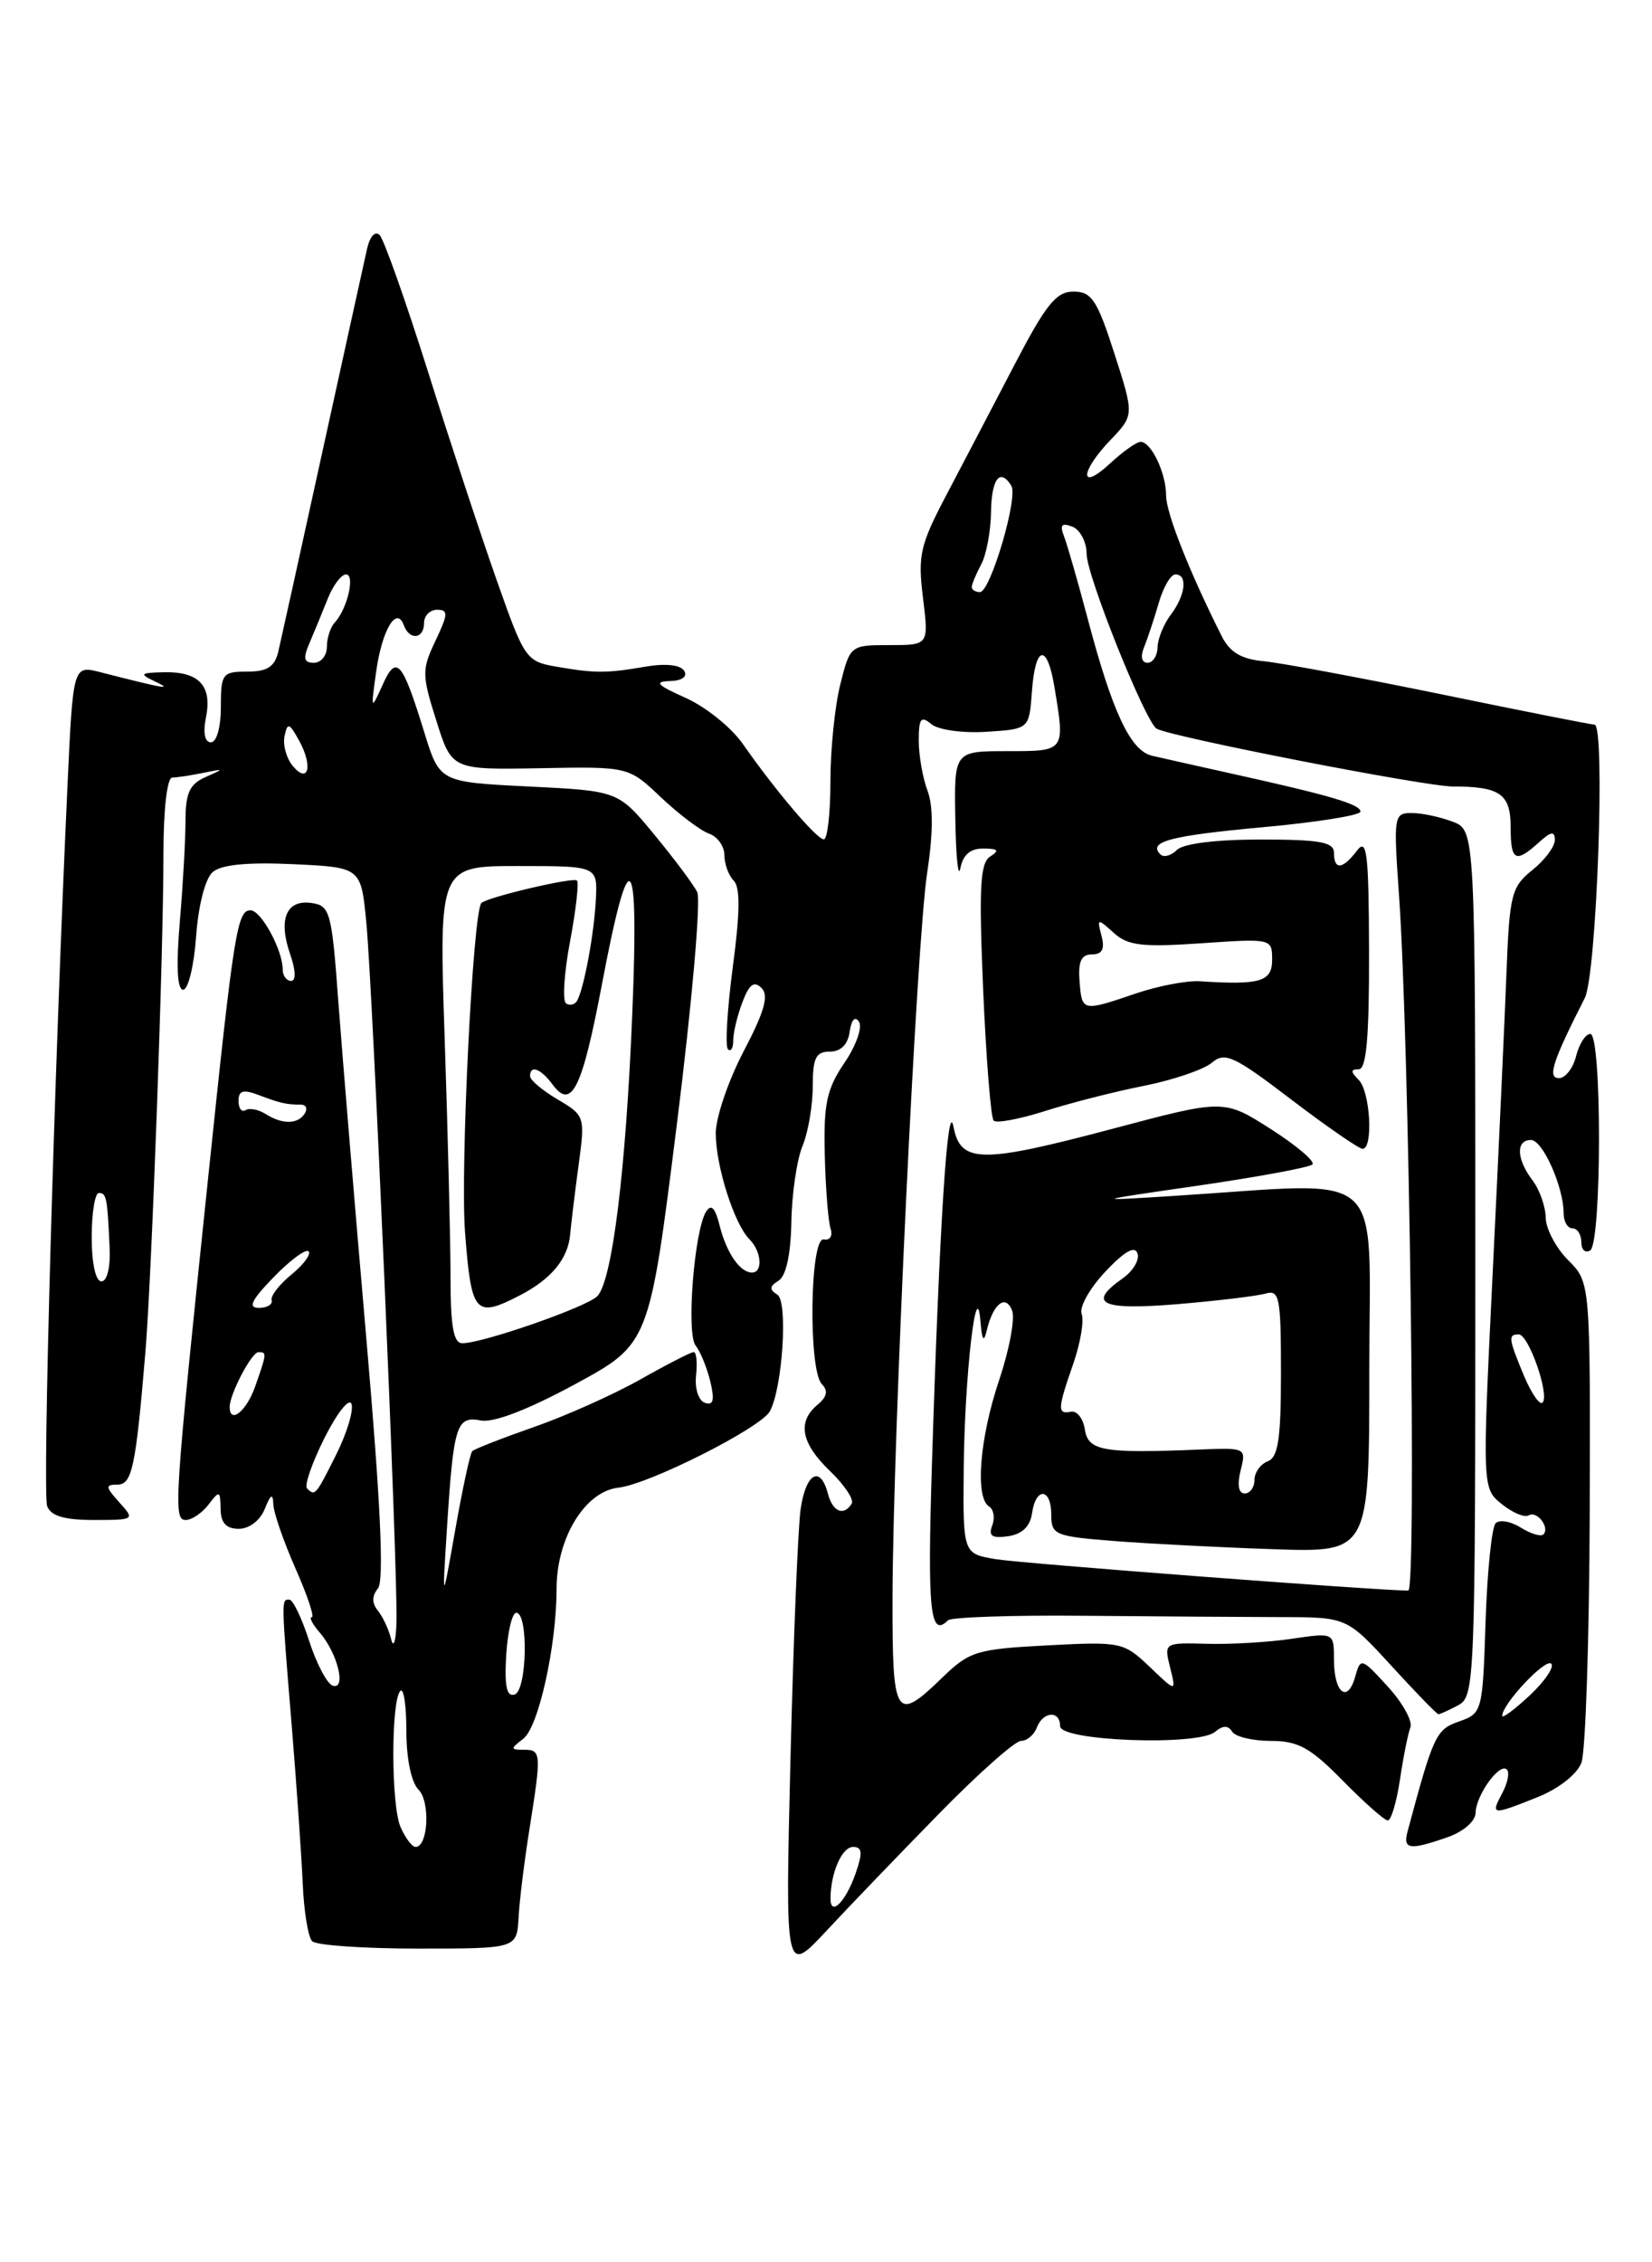 <?xml version="1.0" encoding="UTF-8" standalone="no"?>
<!DOCTYPE svg PUBLIC "-//W3C//DTD SVG 1.1//EN" "http://www.w3.org/Graphics/SVG/1.1/DTD/svg11.dtd" >
<svg xmlns="http://www.w3.org/2000/svg" xmlns:xlink="http://www.w3.org/1999/xlink" version="1.1" viewBox="0 0 187 256">
 <g >
 <path fill="currentColor"
d=" M 106.28 205.25 C 110.72 200.71 114.90 197.00 115.57 197.00 C 116.24 197.00 117.05 196.32 117.36 195.50 C 118.07 193.64 120.00 193.52 120.00 195.33 C 120.00 197.02 135.58 197.60 137.53 195.98 C 138.43 195.23 139.02 195.22 139.47 195.95 C 139.83 196.53 141.80 197.00 143.85 197.00 C 146.95 197.00 148.33 197.76 152.00 201.50 C 154.43 203.97 156.72 206.00 157.09 206.00 C 157.47 206.00 158.09 203.92 158.47 201.37 C 158.85 198.83 159.38 196.17 159.65 195.47 C 159.92 194.76 158.77 192.68 157.08 190.84 C 154.10 187.58 154.01 187.55 153.40 189.74 C 152.54 192.81 151.00 191.57 151.00 187.81 C 151.00 184.74 151.00 184.74 146.25 185.44 C 143.64 185.83 139.31 186.09 136.63 186.01 C 131.77 185.88 131.76 185.89 132.45 188.69 C 133.15 191.50 133.15 191.50 130.14 188.62 C 127.20 185.82 126.90 185.75 118.54 186.19 C 110.54 186.61 109.74 186.86 106.68 189.82 C 101.35 194.99 101.00 194.42 101.03 180.75 C 101.08 162.55 103.76 106.51 104.95 98.79 C 105.63 94.33 105.65 91.21 104.99 89.47 C 104.45 88.04 104.00 85.49 104.00 83.81 C 104.00 81.28 104.25 80.96 105.42 81.94 C 106.22 82.60 108.97 82.98 111.67 82.81 C 116.50 82.50 116.50 82.50 116.81 78.25 C 117.19 72.99 118.53 72.73 119.36 77.75 C 120.57 85.06 120.61 85.00 114.00 85.00 C 108.00 85.00 108.00 85.00 108.14 92.75 C 108.21 97.01 108.47 99.49 108.71 98.25 C 109.00 96.73 109.85 96.00 111.32 96.02 C 112.98 96.03 113.17 96.24 112.09 96.92 C 110.94 97.65 110.80 100.41 111.29 112.02 C 111.63 119.84 112.16 126.49 112.48 126.81 C 112.80 127.13 115.41 126.64 118.28 125.73 C 121.15 124.81 126.20 123.52 129.50 122.87 C 132.80 122.21 136.25 121.04 137.17 120.26 C 138.65 119.00 139.66 119.46 146.16 124.42 C 150.19 127.49 153.83 130.00 154.24 130.00 C 155.47 130.00 155.11 123.51 153.80 122.20 C 152.87 121.27 152.87 121.00 153.80 121.00 C 154.67 121.00 154.99 117.41 154.97 107.75 C 154.94 96.52 154.73 94.77 153.61 96.25 C 151.98 98.40 151.00 98.49 151.00 96.50 C 151.00 95.29 149.41 95.00 142.70 95.00 C 137.64 95.00 133.94 95.46 133.22 96.18 C 132.57 96.83 131.73 97.06 131.35 96.68 C 129.91 95.24 132.43 94.57 143.03 93.60 C 149.06 93.05 154.00 92.26 154.00 91.84 C 154.00 91.02 150.61 90.02 139.50 87.56 C 135.65 86.70 131.56 85.79 130.41 85.52 C 127.97 84.96 125.92 80.61 123.12 70.00 C 122.03 65.88 120.83 61.71 120.46 60.74 C 119.94 59.40 120.16 59.12 121.39 59.60 C 122.27 59.94 123.00 61.33 123.00 62.68 C 123.00 65.12 129.63 81.65 130.92 82.45 C 132.38 83.36 161.30 89.00 164.46 89.00 C 169.80 89.00 171.00 89.84 171.00 93.61 C 171.00 97.43 171.54 97.72 174.17 95.35 C 175.58 94.07 176.00 94.01 176.00 95.06 C 176.00 95.81 174.85 97.34 173.45 98.46 C 171.10 100.34 170.87 101.23 170.53 110.00 C 170.33 115.22 169.63 130.50 168.97 143.95 C 167.78 168.40 167.78 168.40 169.99 170.20 C 171.21 171.18 172.58 171.76 173.04 171.48 C 173.97 170.90 175.48 172.86 174.70 173.64 C 174.42 173.91 173.27 173.56 172.14 172.86 C 171.01 172.15 169.73 171.93 169.30 172.37 C 168.86 172.81 168.35 177.82 168.16 183.51 C 167.83 193.70 167.78 193.88 165.16 194.80 C 162.55 195.71 162.26 196.33 159.33 207.25 C 158.79 209.29 159.55 209.40 163.85 207.90 C 165.64 207.28 167.01 206.09 167.03 205.15 C 167.07 203.14 169.75 199.42 170.57 200.24 C 170.90 200.56 170.66 201.77 170.05 202.91 C 168.70 205.43 168.85 205.44 174.06 203.36 C 176.43 202.41 178.52 200.77 179.01 199.47 C 179.48 198.23 179.90 185.49 179.95 171.16 C 180.02 145.11 180.02 145.11 177.51 142.60 C 176.13 141.22 174.99 139.06 174.97 137.80 C 174.95 136.53 174.28 134.63 173.47 133.56 C 171.65 131.16 171.57 129.00 173.30 129.00 C 174.63 129.00 177.00 134.32 177.00 137.32 C 177.00 138.24 177.45 139.00 178.00 139.00 C 178.55 139.00 179.00 139.70 179.00 140.56 C 179.00 141.42 179.45 141.84 180.00 141.50 C 181.32 140.68 181.34 117.00 180.02 117.00 C 179.48 117.00 178.76 118.12 178.41 119.50 C 178.07 120.88 177.19 122.00 176.47 122.00 C 175.13 122.00 175.74 120.11 179.39 112.94 C 180.74 110.28 181.75 82.00 180.49 82.00 C 180.14 82.00 172.35 80.46 163.18 78.57 C 154.00 76.69 144.94 75.00 143.03 74.82 C 140.52 74.59 139.21 73.81 138.30 72.00 C 134.66 64.77 132.00 58.06 132.00 56.09 C 132.00 53.54 130.32 50.00 129.11 50.00 C 128.66 50.00 127.10 51.10 125.65 52.45 C 122.17 55.67 122.22 53.43 125.69 49.80 C 128.39 46.98 128.39 46.98 126.14 39.99 C 124.19 33.93 123.57 33.00 121.51 33.00 C 119.55 33.00 118.39 34.45 114.82 41.31 C 112.44 45.88 108.99 52.47 107.15 55.97 C 104.14 61.68 103.88 62.85 104.48 67.66 C 105.14 73.00 105.14 73.00 100.69 73.00 C 96.26 73.00 96.23 73.02 95.12 77.44 C 94.50 79.89 94.00 84.84 94.00 88.44 C 94.00 92.05 93.66 94.99 93.25 94.98 C 92.44 94.96 87.80 89.50 84.06 84.15 C 82.77 82.31 79.87 79.98 77.61 78.97 C 74.38 77.53 73.99 77.13 75.81 77.07 C 77.22 77.03 77.85 76.57 77.44 75.90 C 77.03 75.24 75.34 75.05 73.13 75.43 C 68.61 76.20 67.39 76.20 62.98 75.44 C 59.55 74.85 59.36 74.56 56.23 65.67 C 54.45 60.63 50.94 49.98 48.43 42.00 C 45.91 34.02 43.46 27.10 42.98 26.61 C 42.48 26.09 41.88 26.72 41.56 28.11 C 41.26 29.42 39.00 39.72 36.52 51.00 C 34.05 62.28 31.79 72.51 31.50 73.75 C 31.09 75.46 30.25 76.00 27.98 76.00 C 25.17 76.00 25.00 76.23 25.00 80.00 C 25.00 82.30 24.52 84.00 23.88 84.00 C 23.17 84.00 22.96 82.93 23.32 81.15 C 24.03 77.59 22.51 75.98 18.55 76.07 C 15.87 76.13 15.74 76.26 17.50 77.09 C 19.64 78.11 18.82 77.97 11.38 76.07 C 8.27 75.27 8.27 75.27 7.64 88.89 C 6.12 121.72 4.79 169.01 5.34 170.44 C 5.76 171.55 7.30 172.00 10.62 172.00 C 15.25 172.00 15.29 171.97 13.50 170.00 C 11.93 168.26 11.90 168.00 13.28 168.00 C 14.95 168.00 15.36 166.10 16.46 152.99 C 17.17 144.49 18.50 107.95 18.50 96.75 C 18.50 91.59 18.91 87.99 19.50 87.99 C 20.05 87.98 21.62 87.74 23.00 87.46 C 25.42 86.96 25.43 86.98 23.25 87.94 C 21.47 88.73 21.00 89.75 21.00 92.82 C 21.00 94.95 20.71 100.14 20.35 104.35 C 19.93 109.33 20.06 112.00 20.73 112.00 C 21.30 112.00 21.96 109.29 22.20 105.97 C 22.45 102.47 23.23 99.41 24.07 98.69 C 25.03 97.84 28.00 97.55 33.18 97.79 C 40.86 98.15 40.86 98.15 41.46 104.33 C 42.19 111.76 45.04 177.83 44.88 183.50 C 44.82 185.70 44.55 186.60 44.28 185.50 C 44.01 184.40 43.33 182.94 42.77 182.25 C 42.08 181.40 42.09 180.60 42.78 179.75 C 43.49 178.89 43.09 170.15 41.47 151.50 C 40.18 136.65 38.76 119.55 38.31 113.50 C 37.55 103.13 37.37 102.48 35.25 102.18 C 32.40 101.78 31.47 104.03 32.85 107.99 C 33.48 109.81 33.52 111.00 32.95 111.00 C 32.43 111.00 32.00 110.41 32.00 109.70 C 32.00 107.50 29.56 103.02 28.36 103.01 C 26.85 103.00 26.47 105.41 23.59 133.00 C 19.72 170.05 19.59 172.00 21.02 172.00 C 21.71 172.00 22.88 171.21 23.61 170.25 C 24.84 168.63 24.94 168.67 24.97 170.75 C 24.99 172.33 25.60 173.00 27.03 173.00 C 28.21 173.00 29.45 172.05 29.97 170.75 C 30.64 169.07 30.89 168.94 30.94 170.22 C 30.97 171.17 32.10 174.43 33.44 177.47 C 34.79 180.51 35.62 183.00 35.29 183.00 C 34.96 183.00 35.37 183.79 36.20 184.75 C 38.21 187.07 39.23 191.24 37.67 190.75 C 37.03 190.55 35.83 188.27 35.00 185.70 C 34.17 183.12 33.16 181.01 32.75 181.01 C 31.83 181.00 31.83 180.80 33.04 195.50 C 33.58 202.10 34.13 210.05 34.27 213.17 C 34.40 216.29 34.88 219.22 35.34 219.67 C 35.79 220.13 41.19 220.50 47.33 220.50 C 58.50 220.50 58.50 220.50 58.70 217.00 C 58.80 215.07 59.36 210.57 59.93 207.00 C 61.30 198.37 61.27 198.00 59.31 198.00 C 57.76 198.00 57.75 197.90 59.24 196.75 C 60.96 195.43 63.00 186.23 63.00 179.81 C 63.00 174.03 66.22 168.76 70.01 168.34 C 73.45 167.97 86.10 161.59 87.14 159.71 C 88.58 157.09 89.22 147.25 87.99 146.50 C 87.07 145.93 87.10 145.55 88.13 144.92 C 88.98 144.39 89.51 141.97 89.58 138.30 C 89.63 135.11 90.20 131.23 90.84 129.68 C 91.48 128.14 92.00 125.10 92.00 122.93 C 92.00 119.71 92.35 119.00 93.93 119.00 C 95.17 119.00 95.98 118.20 96.18 116.75 C 96.38 115.37 96.79 114.94 97.24 115.63 C 97.64 116.25 96.90 118.35 95.58 120.28 C 93.58 123.23 93.22 124.91 93.36 130.65 C 93.45 134.42 93.75 138.18 94.01 139.00 C 94.29 139.85 93.96 140.39 93.25 140.25 C 91.67 139.93 91.48 155.08 93.04 156.64 C 93.77 157.37 93.61 158.08 92.54 158.96 C 90.22 160.90 90.67 163.31 93.96 166.47 C 95.59 168.03 96.69 169.69 96.41 170.15 C 95.50 171.61 94.25 171.08 93.71 169.00 C 92.86 165.77 91.22 166.70 90.63 170.75 C 90.33 172.81 89.81 185.53 89.48 199.00 C 88.88 223.50 88.88 223.50 93.54 218.50 C 96.10 215.75 101.83 209.79 106.28 205.25 Z  M 165.07 192.96 C 166.94 191.96 167.00 190.35 167.00 142.94 C 167.00 93.95 167.00 93.95 164.43 92.98 C 163.02 92.44 160.93 92.00 159.79 92.00 C 157.78 92.00 157.73 92.34 158.36 101.25 C 159.53 117.92 160.36 180.00 159.41 179.99 C 155.56 179.96 115.70 176.92 112.75 176.44 C 109.00 175.82 109.00 175.82 109.09 166.16 C 109.18 155.83 110.53 144.01 110.98 149.50 C 111.17 151.72 111.36 151.98 111.71 150.50 C 112.44 147.49 113.84 146.42 114.57 148.31 C 114.91 149.22 114.25 152.75 113.10 156.17 C 110.89 162.72 110.35 169.48 111.96 170.47 C 112.48 170.80 112.64 171.76 112.32 172.62 C 111.86 173.81 112.29 174.10 114.11 173.84 C 115.69 173.61 116.61 172.74 116.82 171.25 C 117.25 168.23 119.00 168.37 119.00 171.41 C 119.00 173.69 119.41 173.86 126.25 174.39 C 130.24 174.70 138.34 175.11 144.25 175.31 C 155.00 175.67 155.00 175.67 155.00 154.98 C 155.00 131.68 157.35 133.78 133.00 135.32 C 123.50 135.92 123.50 135.92 135.73 134.15 C 142.45 133.17 148.23 132.10 148.56 131.77 C 148.90 131.44 146.78 129.64 143.86 127.77 C 138.55 124.38 138.55 124.38 126.02 127.71 C 111.04 131.69 108.73 131.66 107.93 127.50 C 107.27 124.07 106.33 138.72 105.49 165.75 C 104.97 182.33 105.28 185.38 107.31 183.35 C 107.67 183.00 114.61 182.76 122.73 182.84 C 130.85 182.91 140.86 182.98 144.98 182.99 C 152.45 183.00 152.45 183.00 157.48 188.48 C 160.24 191.50 162.64 193.97 162.82 193.98 C 162.99 193.99 164.00 193.53 165.07 192.96 Z  M 94.01 214.81 C 94.04 211.89 95.31 209.00 96.56 209.00 C 97.61 209.00 97.67 209.65 96.85 212.00 C 95.72 215.23 93.99 216.95 94.01 214.81 Z  M 45.34 206.75 C 44.26 204.27 44.25 192.42 45.32 191.34 C 45.70 190.97 46.00 193.02 46.00 195.90 C 46.00 199.01 46.56 201.70 47.37 202.51 C 48.73 203.87 48.47 209.00 47.04 209.00 C 46.65 209.00 45.88 207.99 45.34 206.75 Z  M 170.04 194.15 C 170.11 192.75 174.95 187.62 175.59 188.26 C 175.97 188.63 174.86 190.26 173.14 191.87 C 171.41 193.48 170.02 194.51 170.04 194.15 Z  M 57.30 187.33 C 57.46 184.67 57.97 182.50 58.44 182.50 C 59.83 182.50 59.66 191.28 58.26 191.75 C 57.36 192.05 57.09 190.83 57.30 187.33 Z  M 50.59 173.00 C 51.34 161.22 51.66 160.21 54.43 160.74 C 55.88 161.02 59.79 159.51 65.11 156.63 C 73.50 152.07 73.50 152.07 76.61 127.29 C 78.33 113.55 79.36 101.80 78.92 100.94 C 78.49 100.08 76.30 97.15 74.06 94.44 C 69.98 89.50 69.98 89.50 59.87 89.00 C 49.77 88.50 49.77 88.50 48.04 82.91 C 45.52 74.73 44.87 74.00 43.29 77.54 C 41.99 80.42 41.97 80.37 42.58 76.00 C 43.24 71.28 44.89 68.51 45.71 70.75 C 46.35 72.50 48.00 72.32 48.00 70.50 C 48.00 69.67 48.67 69.00 49.48 69.00 C 50.76 69.00 50.73 69.49 49.30 72.50 C 47.74 75.78 47.74 76.34 49.39 81.55 C 51.14 87.11 51.14 87.11 61.14 86.93 C 71.15 86.74 71.15 86.74 74.82 90.23 C 76.85 92.14 79.29 93.99 80.25 94.33 C 81.21 94.66 82.00 95.76 82.00 96.77 C 82.00 97.78 82.48 99.08 83.06 99.66 C 83.80 100.40 83.77 103.31 82.95 109.42 C 82.32 114.21 82.07 118.40 82.40 118.73 C 82.73 119.06 83.00 118.61 83.00 117.73 C 83.00 116.85 83.47 114.90 84.04 113.40 C 84.81 111.37 85.36 110.96 86.21 111.81 C 87.05 112.65 86.53 114.48 84.17 118.98 C 82.43 122.31 81.01 126.49 81.02 128.26 C 81.03 131.98 83.12 138.52 84.83 140.23 C 86.20 141.60 86.39 144.00 85.12 144.00 C 83.76 144.00 82.23 141.77 81.45 138.65 C 80.95 136.65 80.50 136.20 79.92 137.12 C 78.58 139.30 77.67 150.90 78.74 152.26 C 79.28 152.94 80.03 154.78 80.41 156.35 C 80.91 158.45 80.75 159.08 79.79 158.74 C 79.07 158.49 78.63 157.13 78.79 155.65 C 78.95 154.19 78.83 153.00 78.52 153.00 C 78.22 153.00 75.50 154.39 72.48 156.10 C 69.46 157.80 64.04 160.23 60.44 161.48 C 56.84 162.74 53.70 163.97 53.46 164.21 C 53.22 164.44 52.36 168.43 51.54 173.07 C 50.05 181.50 50.05 181.50 50.59 173.00 Z  M 34.75 168.42 C 34.43 168.10 35.33 165.51 36.75 162.68 C 38.18 159.85 39.54 158.13 39.79 158.88 C 40.04 159.62 39.26 162.20 38.05 164.61 C 35.73 169.25 35.66 169.33 34.75 168.42 Z  M 26.00 159.20 C 26.00 157.75 28.48 153.02 29.25 153.01 C 30.22 153.00 30.21 153.11 28.90 156.85 C 27.92 159.68 26.00 161.23 26.00 159.20 Z  M 172.51 155.69 C 170.75 151.45 170.69 151.00 171.92 151.00 C 173.04 151.00 175.44 157.89 174.61 158.72 C 174.29 159.04 173.35 157.68 172.51 155.69 Z  M 51.00 144.66 C 51.00 140.62 50.70 128.47 50.34 117.66 C 49.68 98.00 49.68 98.00 58.66 98.00 C 67.63 98.00 67.63 98.00 67.45 101.75 C 67.26 105.66 66.09 111.94 65.31 113.27 C 65.06 113.69 64.51 113.82 64.08 113.55 C 63.65 113.28 63.85 110.14 64.52 106.57 C 65.19 103.00 65.55 99.88 65.31 99.64 C 64.90 99.23 55.12 101.53 54.49 102.19 C 53.53 103.19 52.09 132.26 52.64 139.44 C 53.35 148.71 53.78 149.20 58.87 146.57 C 62.42 144.73 64.30 142.44 64.54 139.68 C 64.65 138.48 65.07 134.97 65.49 131.88 C 66.24 126.33 66.21 126.23 63.12 124.41 C 61.41 123.40 60.00 122.22 60.00 121.78 C 60.00 120.46 61.21 120.91 62.57 122.75 C 64.70 125.63 65.90 123.19 68.13 111.42 C 71.26 94.88 72.34 95.84 71.58 114.50 C 70.86 132.35 69.31 144.90 67.62 146.67 C 66.45 147.89 54.66 152.00 52.33 152.00 C 51.34 152.00 51.00 150.11 51.00 144.66 Z  M 30.99 144.51 C 32.84 142.60 34.62 141.29 34.93 141.60 C 35.24 141.92 34.38 143.09 33.00 144.22 C 31.62 145.34 30.61 146.65 30.75 147.13 C 30.89 147.61 30.24 148.00 29.30 148.00 C 28.03 148.00 28.45 147.13 30.99 144.51 Z  M 10.38 140.00 C 10.38 137.25 10.75 135.00 11.19 135.00 C 12.06 135.00 12.15 135.49 12.41 141.25 C 12.51 143.41 12.12 145.00 11.48 145.00 C 10.83 145.00 10.38 142.97 10.38 140.00 Z  M 30.05 126.05 C 29.25 125.55 28.24 125.35 27.80 125.62 C 27.36 125.90 27.00 125.43 27.00 124.58 C 27.00 123.41 27.52 123.25 29.25 123.90 C 31.68 124.83 32.43 125.00 34.06 125.00 C 34.64 125.00 34.84 125.45 34.50 126.00 C 33.73 127.24 31.96 127.26 30.05 126.05 Z  M 122.20 111.00 C 122.03 108.80 122.40 108.00 123.60 108.00 C 124.76 108.00 125.08 107.40 124.69 105.91 C 124.16 103.91 124.22 103.89 126.06 105.55 C 127.66 107.01 129.27 107.20 135.99 106.74 C 143.94 106.19 144.00 106.21 144.00 108.59 C 144.00 111.09 142.68 111.48 135.83 111.04 C 134.36 110.94 131.08 111.57 128.55 112.43 C 122.49 114.49 122.46 114.49 122.20 111.00 Z  M 33.13 86.66 C 32.42 85.80 32.00 84.29 32.21 83.30 C 32.54 81.72 32.74 81.78 33.86 83.81 C 35.45 86.69 34.91 88.80 33.13 86.66 Z  M 35.04 72.75 C 35.57 71.51 36.50 69.26 37.10 67.75 C 37.70 66.24 38.63 65.00 39.17 65.00 C 40.23 65.00 39.31 68.93 37.89 70.45 C 37.40 70.97 37.00 72.21 37.00 73.20 C 37.00 74.19 36.34 75.00 35.53 75.00 C 34.39 75.00 34.28 74.50 35.04 72.75 Z  M 129.50 73.25 C 129.89 72.29 130.64 70.04 131.16 68.25 C 131.67 66.46 132.52 65.00 133.05 65.00 C 134.47 65.00 134.20 67.35 132.53 69.56 C 131.72 70.63 131.05 72.29 131.03 73.25 C 131.01 74.21 130.50 75.00 129.89 75.00 C 129.23 75.00 129.07 74.29 129.50 73.25 Z  M 110.00 66.43 C 110.00 66.12 110.48 64.97 111.06 63.88 C 111.65 62.79 112.15 60.12 112.18 57.95 C 112.23 54.17 113.21 52.91 114.48 54.97 C 115.28 56.26 112.11 67.00 110.93 67.00 C 110.42 67.00 110.00 66.75 110.00 66.43 Z  M 140.43 166.40 C 141.08 163.84 141.03 163.81 135.79 164.03 C 124.85 164.48 123.17 164.19 122.80 161.75 C 122.61 160.51 121.90 159.61 121.23 159.75 C 119.67 160.07 119.70 159.45 121.50 154.29 C 122.30 151.97 122.73 149.45 122.44 148.69 C 122.14 147.93 123.35 145.78 125.11 143.91 C 127.27 141.61 128.46 140.93 128.76 141.83 C 129.01 142.56 128.27 143.82 127.11 144.64 C 123.00 147.52 124.61 148.29 133.25 147.58 C 137.79 147.20 142.29 146.66 143.25 146.38 C 144.83 145.92 145.00 146.79 145.00 155.33 C 145.00 162.81 144.69 164.91 143.50 165.36 C 142.68 165.68 142.00 166.63 142.00 167.47 C 142.00 168.31 141.50 169.00 140.89 169.00 C 140.20 169.00 140.03 168.03 140.43 166.40 Z "/>
</g>
</svg>